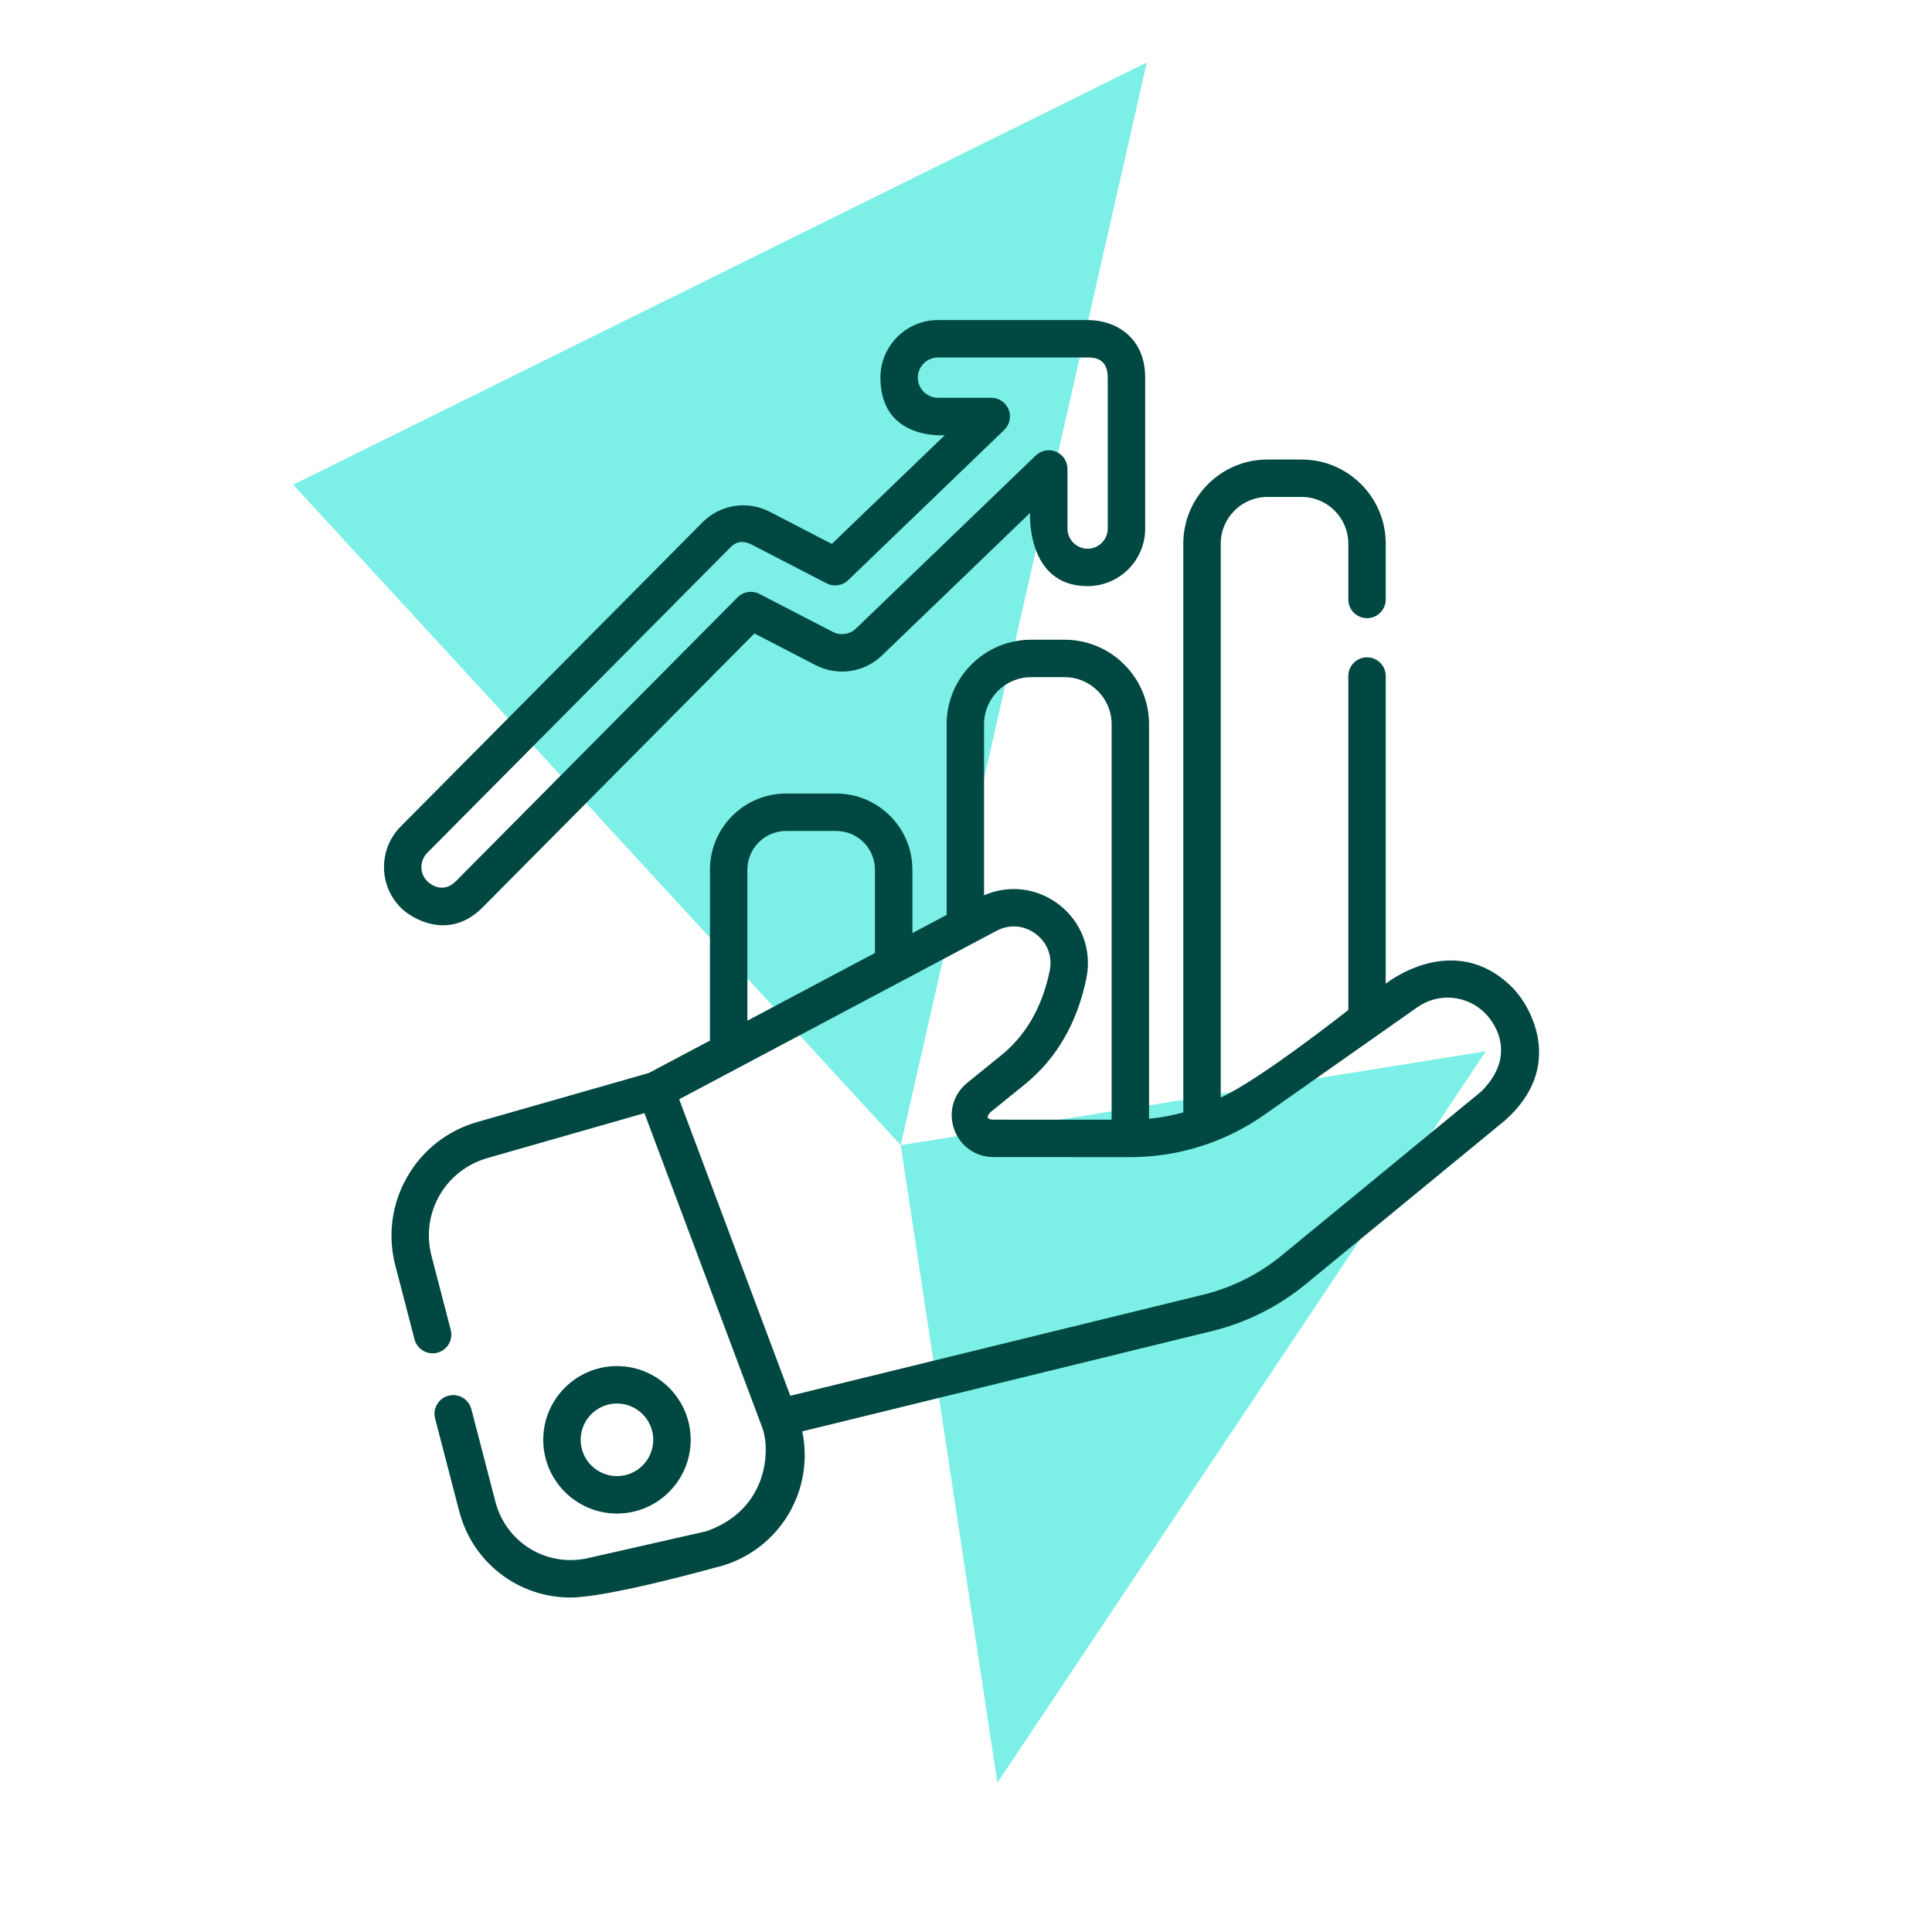 <svg width="134" height="134" viewBox="0 0 134 134" fill="none" xmlns="http://www.w3.org/2000/svg">
<path d="M79.54 4.334L62.473 79.428L103.054 72.915L69.177 123.645L62.473 79.428L20.338 33.618L79.54 4.334Z" fill="#7CEFE6"/>
<path d="M104.89 68.487C100.819 64.434 96.112 68.228 96.112 68.228V46.89C96.112 46.173 95.531 45.592 94.814 45.592C94.097 45.592 93.516 46.173 93.516 46.89V70.054C93.516 70.054 87.328 74.932 84.668 76.125V37.705C84.668 35.919 86.12 34.467 87.906 34.467H90.278C92.064 34.467 93.516 35.919 93.516 37.705V41.577C93.516 42.294 94.097 42.875 94.814 42.875C95.531 42.875 96.112 42.294 96.112 41.577V37.705C96.112 34.488 93.495 31.872 90.278 31.872H87.906C84.689 31.872 82.072 34.488 82.072 37.705V77.154C81.298 77.371 80.504 77.518 79.696 77.596V50.233C79.696 47 77.066 44.37 73.834 44.37H71.52C68.287 44.37 65.657 47 65.657 50.233V63.457L63.281 64.719V60.318C63.281 57.407 60.913 55.039 58.002 55.039H54.52C51.609 55.039 49.242 57.407 49.242 60.318V72.171L45.004 74.42L33.104 77.821C31.033 78.412 29.304 79.768 28.236 81.638C27.167 83.509 26.877 85.687 27.419 87.771L28.75 92.892C28.93 93.586 29.638 94.001 30.333 93.822C31.026 93.641 31.443 92.933 31.262 92.238L29.931 87.118C29.159 84.147 30.866 81.159 33.817 80.317L44.697 77.207L52.875 99.032C53.423 100.494 53.336 104.663 49.01 106.2L40.788 108.067C37.923 108.718 35.099 107 34.36 104.155L32.691 97.733C32.51 97.039 31.802 96.623 31.108 96.803C30.414 96.983 29.998 97.692 30.178 98.386L31.848 104.809C32.786 108.418 35.991 110.802 39.56 110.802C42.182 110.802 49.586 108.731 49.586 108.731C51.839 108.22 53.76 106.759 54.856 104.726C55.76 103.048 56.029 101.118 55.641 99.278L84.086 92.314C86.439 91.737 88.672 90.62 90.543 89.082L104.386 77.708C108.607 73.965 106.131 69.722 104.89 68.487ZM71.52 46.966H73.834C75.635 46.966 77.101 48.432 77.101 50.233V77.661L68.911 77.657C68.159 77.65 68.679 77.154 68.72 77.12L71.079 75.209C73.279 73.427 74.716 70.949 75.35 67.842C75.752 65.872 75 63.899 73.389 62.695C71.885 61.57 69.949 61.354 68.252 62.097V50.233C68.252 48.432 69.718 46.966 71.52 46.966ZM51.837 60.318C51.837 58.839 53.041 57.635 54.52 57.635H58.002C59.481 57.635 60.685 58.839 60.685 60.318V66.096L51.837 70.793V60.318H51.837ZM102.739 75.703L88.895 87.077C87.323 88.37 85.446 89.309 83.469 89.793L54.814 96.809L47.107 76.243L69.111 64.563C70.005 64.088 71.024 64.167 71.835 64.773C72.645 65.38 73.009 66.333 72.807 67.324C72.296 69.824 71.165 71.799 69.445 73.192L67.086 75.103C66.12 75.886 65.763 77.15 66.179 78.322C66.594 79.495 67.666 80.253 68.91 80.253L78.366 80.257H78.373C81.739 80.257 84.975 79.234 87.729 77.297L98.297 69.865C99.777 68.824 101.769 69.008 103.033 70.302C103.761 71.045 105.186 73.255 102.739 75.703Z" fill="#004841"/>
<path d="M47.904 99.863C47.904 97.044 45.611 94.749 42.791 94.749C39.971 94.749 37.678 97.044 37.678 99.863C37.678 102.682 39.971 104.977 42.791 104.977C45.611 104.977 47.904 102.682 47.904 99.863ZM40.274 99.863C40.274 98.475 41.403 97.345 42.791 97.345C44.179 97.345 45.308 98.475 45.308 99.863C45.308 101.251 44.179 102.381 42.791 102.381C41.403 102.381 40.274 101.251 40.274 99.863Z" fill="#004841"/>
<path d="M33.458 62.949L52.325 43.937L56.569 46.132C58.089 46.918 59.94 46.649 61.172 45.462L71.442 35.576C71.442 35.576 71.16 40.654 75.435 40.654C77.636 40.654 79.428 38.862 79.428 36.661V26.191C79.428 26.179 79.427 26.166 79.427 26.153C79.413 23.421 77.415 22.198 75.435 22.198H65.057C62.855 22.198 61.064 23.99 61.064 26.191C61.064 30.579 65.531 30.183 65.531 30.183L57.696 37.725L53.391 35.498C51.834 34.692 49.958 34.988 48.722 36.231L27.791 57.325C26.24 58.887 26.249 61.42 27.812 62.971C28.565 63.718 31.137 65.271 33.458 62.949ZM29.633 59.153L50.564 38.06C50.835 37.788 51.269 37.312 52.198 37.804L57.33 40.458C57.824 40.713 58.425 40.626 58.826 40.24L69.65 29.821C70.031 29.454 70.152 28.892 69.954 28.401C69.756 27.909 69.28 27.588 68.75 27.588H65.057C64.287 27.588 63.66 26.962 63.66 26.191C63.66 25.421 64.287 24.794 65.057 24.794H75.435C75.817 24.794 76.831 24.794 76.831 26.183C76.831 26.194 76.832 26.206 76.832 26.218V36.661C76.832 37.431 76.205 38.057 75.435 38.057C74.665 38.057 74.038 37.431 74.038 36.661V32.526C74.038 32.005 73.727 31.535 73.249 31.331C72.77 31.127 72.216 31.23 71.84 31.591L59.372 43.592C58.941 44.007 58.294 44.102 57.762 43.827L52.672 41.194C52.168 40.934 51.554 41.03 51.154 41.432L31.616 61.121C30.764 61.973 29.904 61.39 29.64 61.128C29.094 60.586 29.09 59.699 29.633 59.153Z" fill="#004841"/>
</svg>
